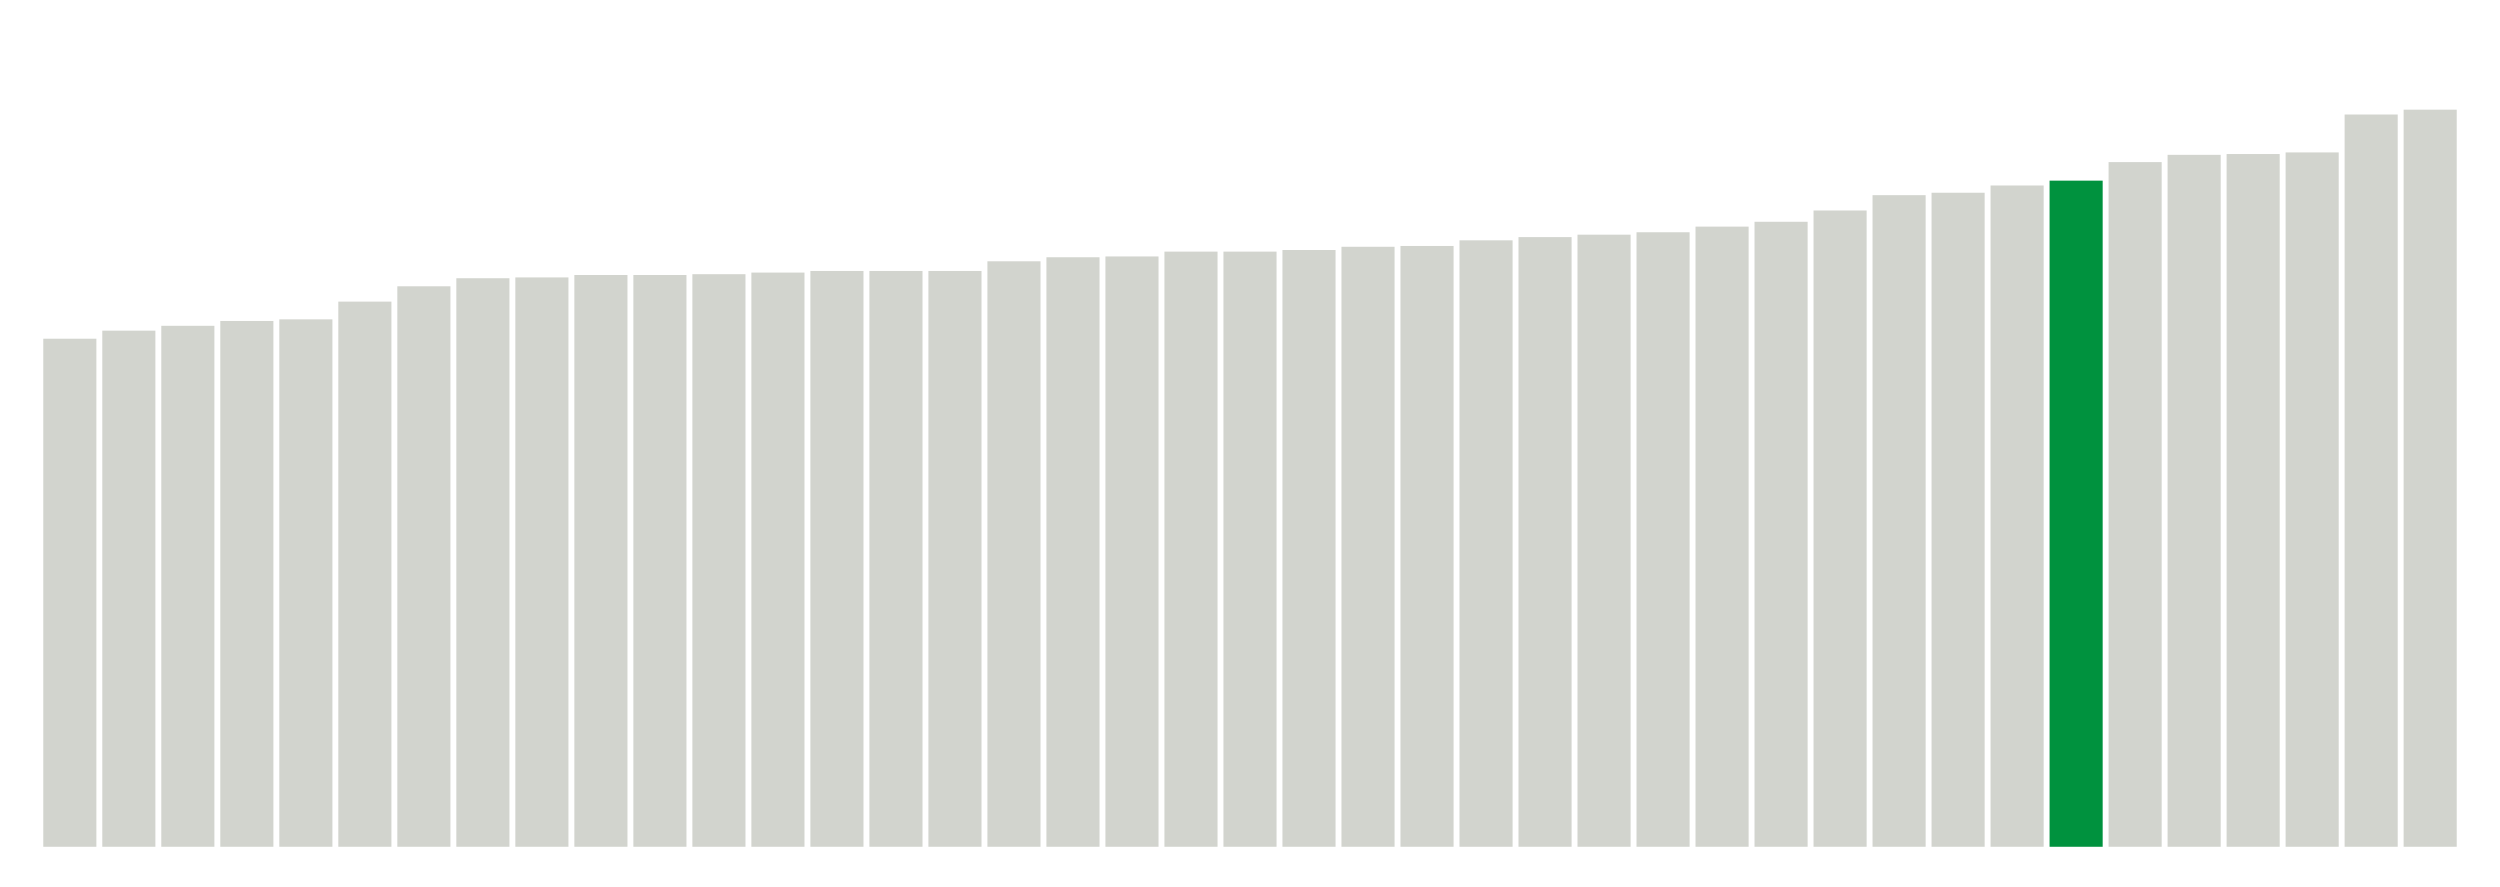 <svg xmlns="http://www.w3.org/2000/svg" xmlns:xlink="http://www.w3.org/1999/xlink" version="1.1" class="marks" width="310" height="110" ><g fill="none" stroke-miterlimit="10" transform="translate(5,5)"><g class="mark-group role-frame root" role="graphics-object" aria-roledescription="group mark container"><g transform="translate(0,0)"><path class="background" aria-hidden="true" d="M0,0h300v100h-300Z" stroke="#ddd" stroke-width="0"/><g><g class="mark-rect role-mark marks" role="graphics-symbol" aria-roledescription="rect mark container"><path d="M0.366,37h6.585v63h-6.585Z" fill="#D2D4CE"/><path d="M7.683,36h6.585v64h-6.585Z" fill="#D2D4CE"/><path d="M15,35.4h6.585v64.6h-6.585Z" fill="#D2D4CE"/><path d="M22.317,34.8h6.585v65.2h-6.585Z" fill="#D2D4CE"/><path d="M29.634,34.6h6.585v65.4h-6.585Z" fill="#D2D4CE"/><path d="M36.951,32.4h6.585v67.6h-6.585Z" fill="#D2D4CE"/><path d="M44.268,30.5h6.585v69.5h-6.585Z" fill="#D2D4CE"/><path d="M51.585,29.5h6.585v70.5h-6.585Z" fill="#D2D4CE"/><path d="M58.902,29.4h6.585v70.6h-6.585Z" fill="#D2D4CE"/><path d="M66.22,29.1h6.585v70.9h-6.585Z" fill="#D2D4CE"/><path d="M73.537,29.1h6.585v70.9h-6.585Z" fill="#D2D4CE"/><path d="M80.854,29h6.585v71h-6.585Z" fill="#D2D4CE"/><path d="M88.171,28.8h6.585v71.2h-6.585Z" fill="#D2D4CE"/><path d="M95.488,28.6h6.585v71.4h-6.585Z" fill="#D2D4CE"/><path d="M102.805,28.6h6.585v71.4h-6.585Z" fill="#D2D4CE"/><path d="M110.122,28.6h6.585v71.4h-6.585Z" fill="#D2D4CE"/><path d="M117.439,27.4h6.585v72.6h-6.585Z" fill="#D2D4CE"/><path d="M124.756,26.9h6.585v73.1h-6.585Z" fill="#D2D4CE"/><path d="M132.073,26.8h6.585v73.2h-6.585Z" fill="#D2D4CE"/><path d="M139.39,26.2h6.585v73.8h-6.585Z" fill="#D2D4CE"/><path d="M146.707,26.2h6.585v73.8h-6.585Z" fill="#D2D4CE"/><path d="M154.024,26h6.585v74h-6.585Z" fill="#D2D4CE"/><path d="M161.341,25.6h6.585v74.4h-6.585Z" fill="#D2D4CE"/><path d="M168.659,25.5h6.585v74.5h-6.585Z" fill="#D2D4CE"/><path d="M175.976,24.8h6.585v75.2h-6.585Z" fill="#D2D4CE"/><path d="M183.293,24.4h6.585v75.6h-6.585Z" fill="#D2D4CE"/><path d="M190.61,24.1h6.585v75.9h-6.585Z" fill="#D2D4CE"/><path d="M197.927,23.8h6.585v76.2h-6.585Z" fill="#D2D4CE"/><path d="M205.244,23.1h6.585v76.9h-6.585Z" fill="#D2D4CE"/><path d="M212.561,22.5h6.585v77.5h-6.585Z" fill="#D2D4CE"/><path d="M219.878,21.1h6.585v78.9h-6.585Z" fill="#D2D4CE"/><path d="M227.195,19.2h6.585v80.8h-6.585Z" fill="#D2D4CE"/><path d="M234.512,18.9h6.585v81.1h-6.585Z" fill="#D2D4CE"/><path d="M241.829,18h6.585v82h-6.585Z" fill="#D2D4CE"/><path d="M249.146,17.4h6.585v82.6h-6.585Z" fill="#00923E"/><path d="M256.463,15.1h6.585v84.9h-6.585Z" fill="#D2D4CE"/><path d="M263.78,14.2h6.585v85.8h-6.585Z" fill="#D2D4CE"/><path d="M271.098,14.1h6.585v85.9h-6.585Z" fill="#D2D4CE"/><path d="M278.415,13.9h6.585v86.1h-6.585Z" fill="#D2D4CE"/><path d="M285.732,9.2h6.585v90.8h-6.585Z" fill="#D2D4CE"/><path d="M293.049,8.6h6.585v91.4h-6.585Z" fill="#D2D4CE"/></g></g><path class="foreground" aria-hidden="true" d="" display="none"/></g></g></g></svg>